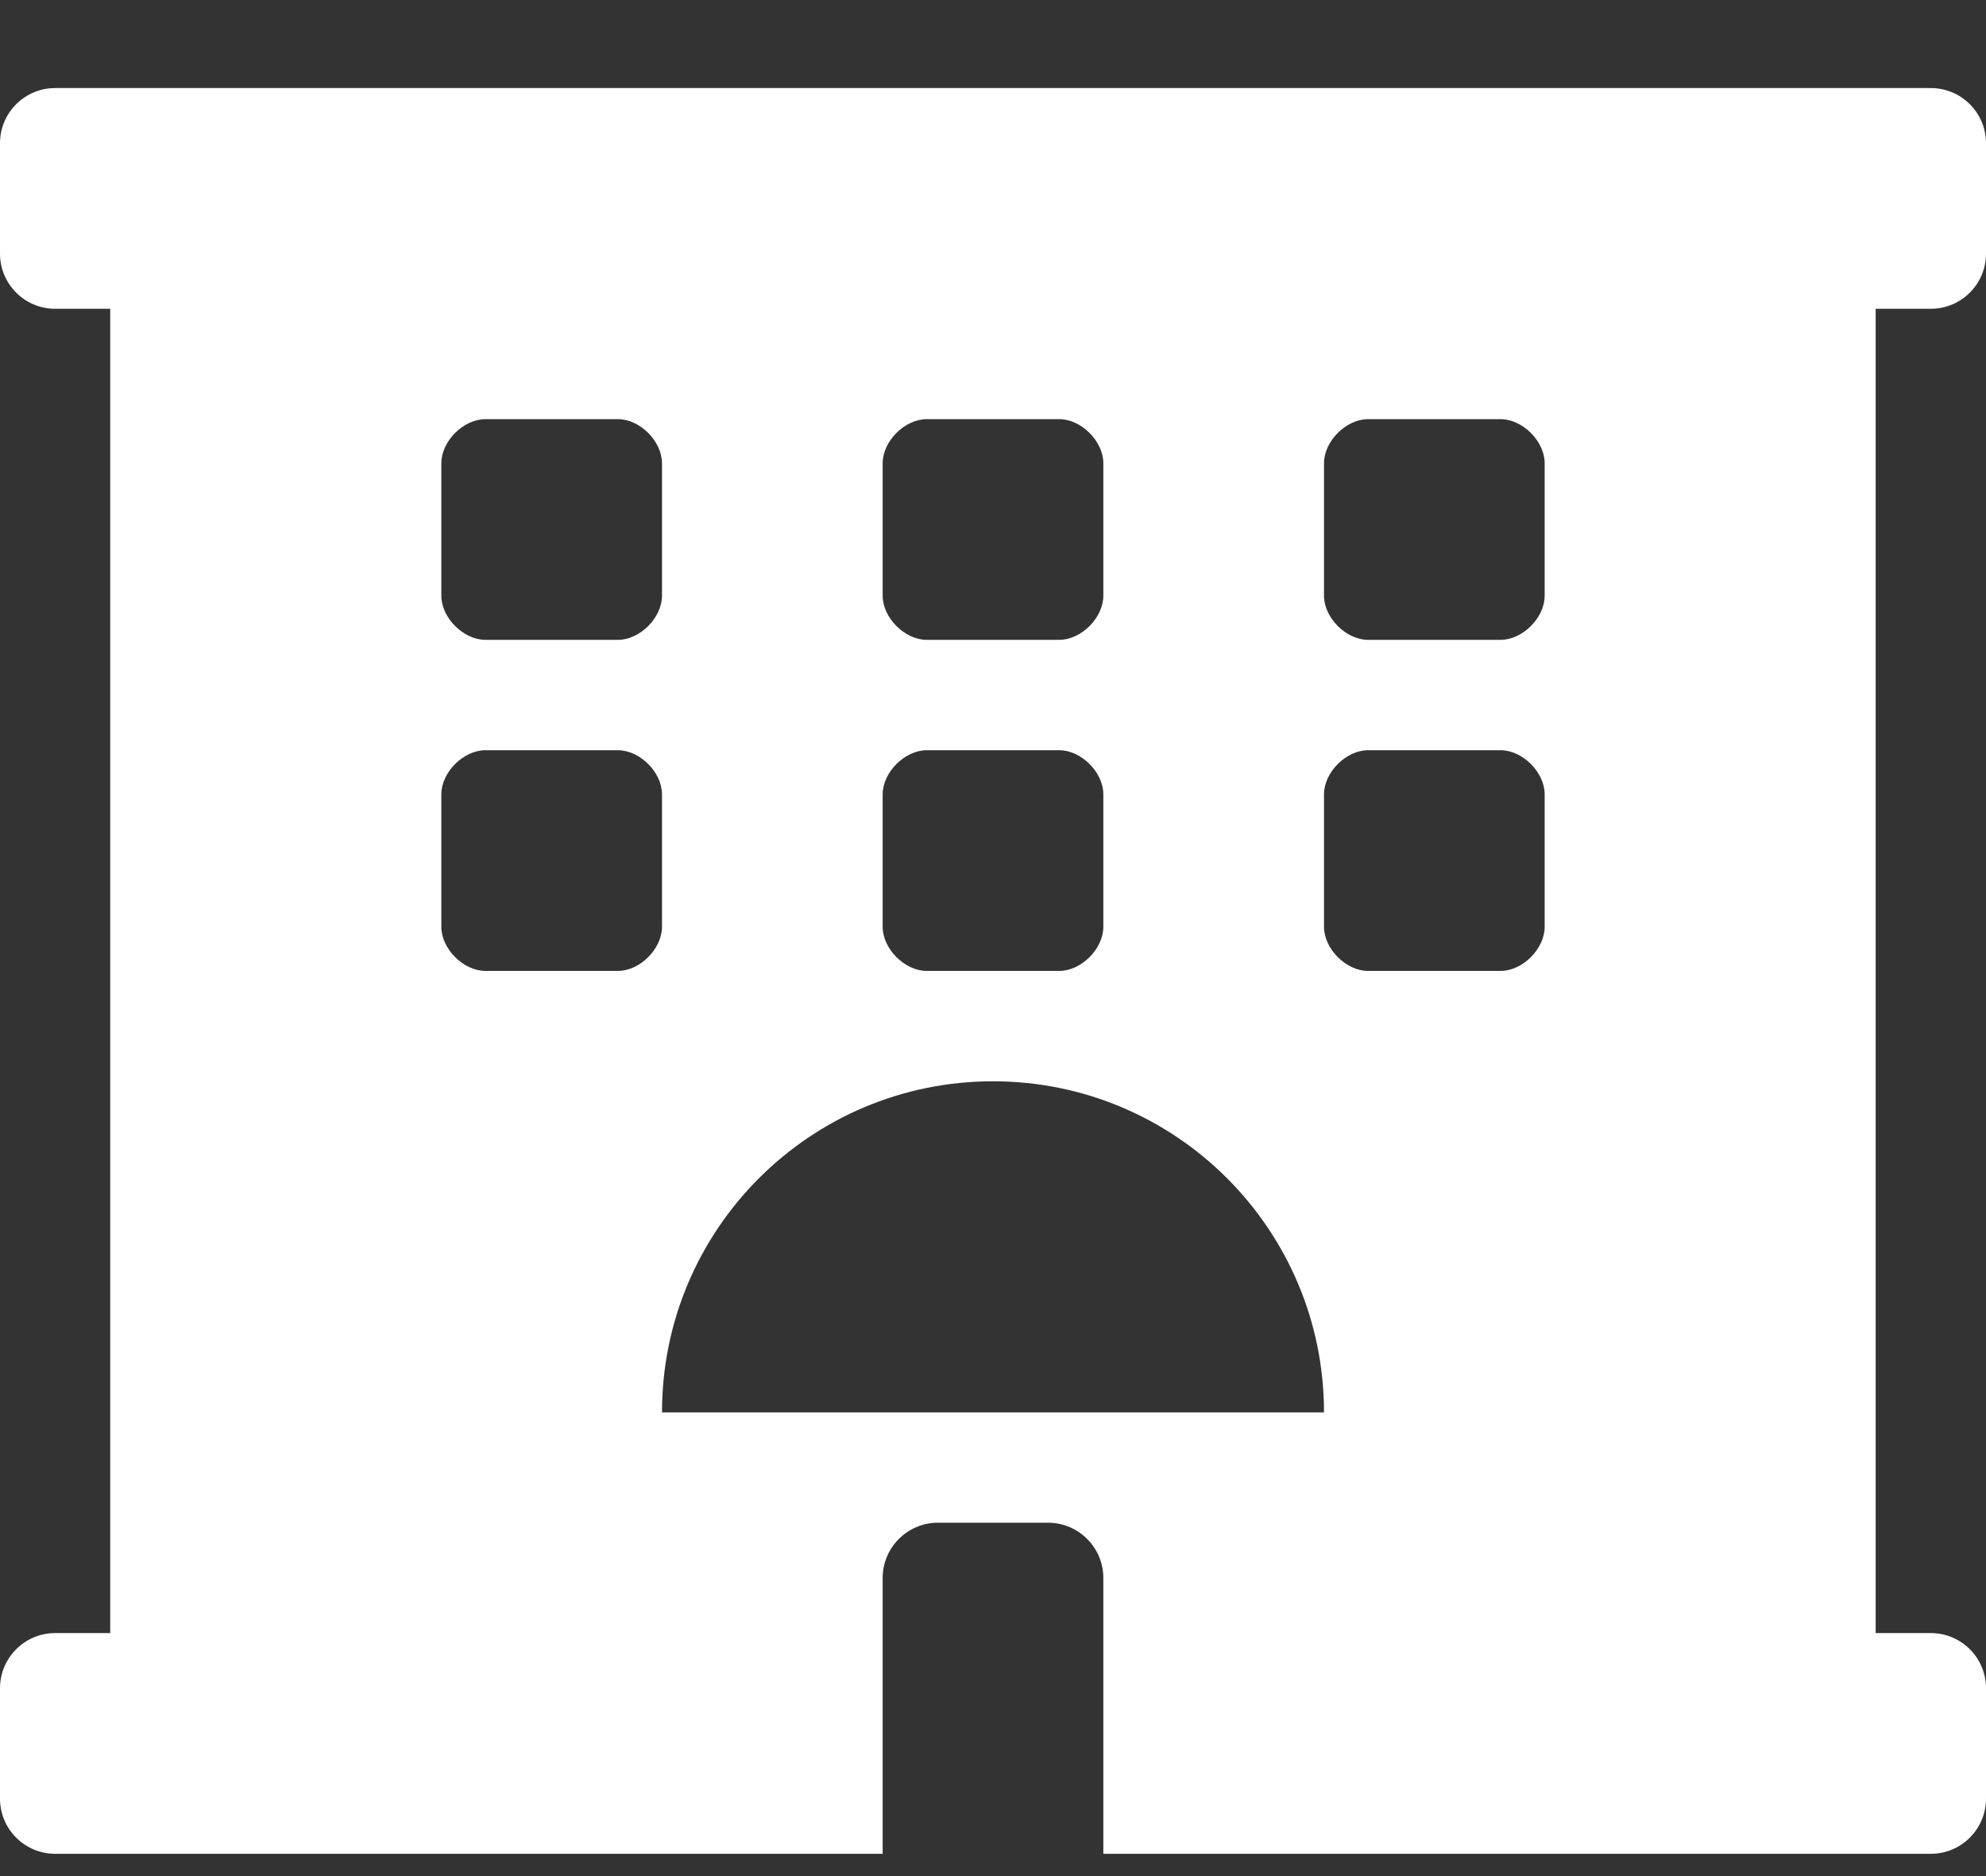 <svg width="18" height="17" viewBox="0 0 18 17" fill="none" xmlns="http://www.w3.org/2000/svg">
<rect x="0" y="0" width="18" height="17" fill="#333333" stroke="none"/>
<path d="M17.5 2.798C17.776 2.798 18 2.574 18 2.298V1.298C18 1.022 17.776 0.798 17.5 0.798H0.5C0.224 0.798 0 1.022 0 1.298V2.298C0 2.574 0.224 2.798 0.5 2.798H0.999V14.798H0.5C0.224 14.798 0 15.022 0 15.298V16.298C0 16.574 0.224 16.798 0.5 16.798H8V14.298C8 14.023 8.225 13.798 8.5 13.798H9.5C9.775 13.798 10 14.023 10 14.298V16.798H17.5C17.776 16.798 18 16.574 18 16.298V15.298C18 15.022 17.776 14.798 17.5 14.798H17V2.798H17.5ZM8 4.198C8 3.998 8.2 3.798 8.4 3.798H9.6C9.8 3.798 10 3.998 10 4.198V5.398C10 5.598 9.8 5.798 9.6 5.798H8.4C8.2 5.798 8 5.598 8 5.398V4.198ZM8 7.198C8 6.998 8.2 6.798 8.4 6.798H9.6C9.8 6.798 10 6.998 10 7.198V8.398C10 8.598 9.8 8.798 9.6 8.798H8.4C8.2 8.798 8 8.598 8 8.398V7.198ZM4 4.198C4 3.998 4.2 3.798 4.4 3.798H5.6C5.8 3.798 6 3.998 6 4.198V5.398C6 5.598 5.8 5.798 5.6 5.798H4.4C4.2 5.798 4 5.598 4 5.398V4.198ZM5.6 8.798H4.4C4.2 8.798 4 8.598 4 8.398V7.198C4 6.998 4.2 6.798 4.4 6.798H5.6C5.8 6.798 6 6.998 6 7.198V8.398C6 8.598 5.8 8.798 5.6 8.798ZM6 12.798C6 11.141 7.343 9.798 9 9.798C10.657 9.798 12 11.141 12 12.798H6ZM14 8.398C14 8.598 13.8 8.798 13.6 8.798H12.4C12.2 8.798 12 8.598 12 8.398V7.198C12 6.998 12.2 6.798 12.4 6.798H13.6C13.8 6.798 14 6.998 14 7.198V8.398ZM14 5.398C14 5.598 13.8 5.798 13.6 5.798H12.4C12.2 5.798 12 5.598 12 5.398V4.198C12 3.998 12.2 3.798 12.4 3.798H13.6C13.8 3.798 14 3.998 14 4.198V5.398Z" fill="white"/>
</svg>

